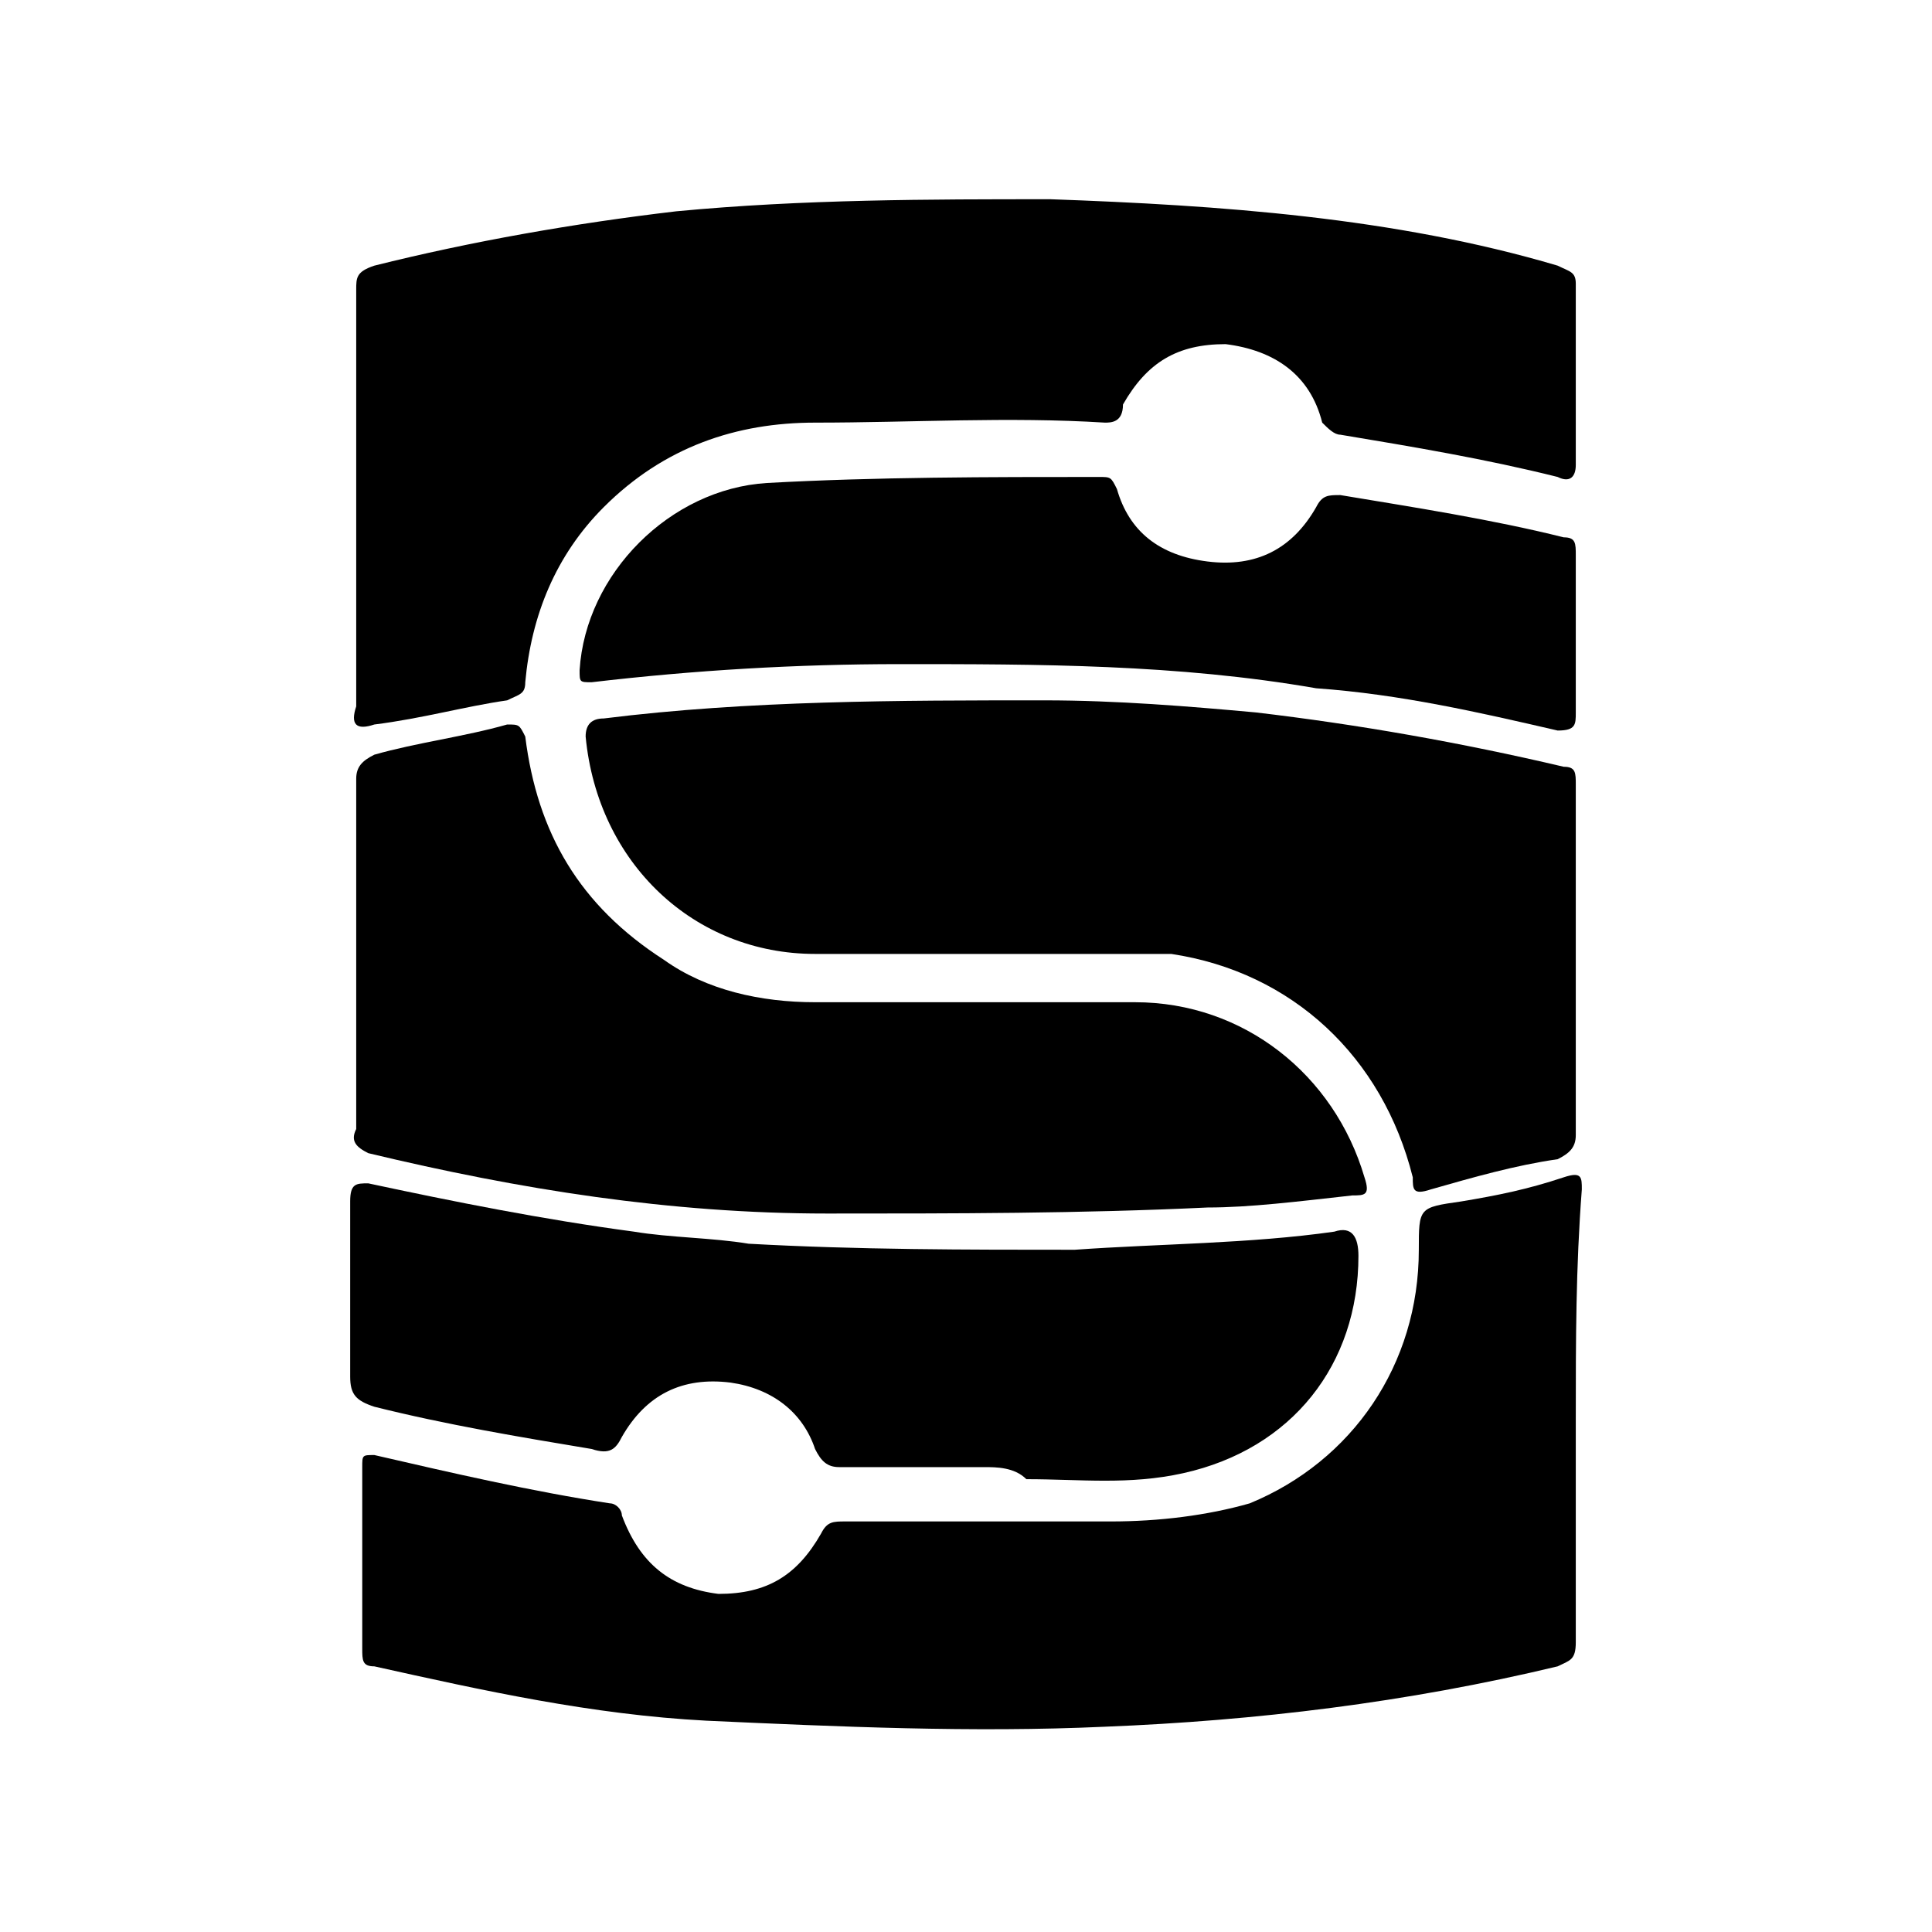 <!-- Generated by IcoMoon.io -->
<svg version="1.1" xmlns="http://www.w3.org/2000/svg" width="32" height="32" viewBox="0 0 32 32">
<title>spring_statemachine</title>
<path d="M5.9 8.3c0-1.2 0-2.3 0-3.5 0-0.2 0-0.3 0.3-0.4 1.6-0.4 3.3-0.7 5-0.9 2.1-0.2 4.2-0.2 6.2-0.2 2.8 0.1 5.7 0.3 8.4 1.1 0.2 0.1 0.3 0.1 0.3 0.3 0 1 0 2 0 3 0 0.2-0.1 0.3-0.3 0.2-1.2-0.3-2.4-0.5-3.6-0.7-0.1 0-0.2-0.1-0.3-0.2-0.2-0.8-0.8-1.2-1.6-1.3-0.8 0-1.3 0.3-1.7 1 0 0.3-0.2 0.3-0.3 0.3-1.6-0.1-3.2 0-4.8 0-1.3 0-2.5 0.4-3.5 1.4-0.8 0.8-1.2 1.8-1.3 2.9 0 0.2-0.1 0.2-0.3 0.3-0.7 0.1-1.4 0.3-2.2 0.4-0.3 0.1-0.4 0-0.3-0.3 0-1.1 0-2.3 0-3.4z"></path>
<path d="M26.1 23.5c0 1.2 0 2.5 0 3.7 0 0.3-0.1 0.3-0.3 0.4-2.5 0.6-5 0.9-7.5 1-2.2 0.1-4.4 0-6.6-0.1-1.9-0.1-3.7-0.5-5.5-0.9-0.2 0-0.2-0.1-0.2-0.3 0-1 0-2 0-3 0-0.2 0-0.2 0.2-0.2 1.3 0.3 2.6 0.6 3.9 0.8 0.1 0 0.2 0.1 0.2 0.2 0.3 0.8 0.8 1.2 1.6 1.3 0.8 0 1.3-0.3 1.7-1 0.1-0.2 0.2-0.2 0.4-0.2 1.5 0 2.9 0 4.4 0 0.8 0 1.6-0.1 2.3-0.3 1.7-0.7 2.8-2.3 2.8-4.2 0-0.7 0-0.7 0.7-0.8 0.6-0.1 1.1-0.2 1.7-0.4 0.3-0.1 0.3 0 0.3 0.2-0.1 1.3-0.1 2.5-0.1 3.8z"></path>
<path d="M26.1 15.8c0 1 0 2 0 3 0 0.2-0.1 0.3-0.3 0.4-0.7 0.1-1.4 0.3-2.1 0.5-0.3 0.1-0.3 0-0.3-0.2-0.5-2-2-3.4-4-3.7-0.2 0-0.4 0-0.6 0-1.8 0-3.5 0-5.3 0-2 0-3.6-1.5-3.8-3.6 0-0.2 0.1-0.3 0.3-0.3 2.4-0.3 4.9-0.3 7.3-0.3 1.2 0 2.4 0.1 3.5 0.2 1.7 0.2 3.4 0.5 5.1 0.9 0.2 0 0.2 0.1 0.2 0.3 0 0.8 0 1.8 0 2.8z"></path>
<path d="M5.9 15.8c0-1 0-2 0-2.9 0-0.2 0.1-0.3 0.3-0.4 0.7-0.2 1.5-0.3 2.2-0.5 0.2 0 0.2 0 0.3 0.2 0.2 1.6 0.9 2.8 2.3 3.7 0.7 0.5 1.6 0.7 2.5 0.7 1.8 0 3.5 0 5.3 0s3.3 1.2 3.8 2.9c0.1 0.3 0 0.3-0.2 0.3-0.9 0.1-1.7 0.2-2.4 0.2-2.1 0.1-4.2 0.1-6.3 0.1-2.6 0-5.1-0.4-7.6-1-0.2-0.1-0.3-0.2-0.2-0.4 0-0.9 0-1.9 0-2.9z"></path>
<path d="M16.3 24.3c-0.8 0-1.6 0-2.4 0-0.2 0-0.3-0.1-0.4-0.3-0.2-0.6-0.7-1-1.4-1.1-0.8-0.1-1.4 0.2-1.8 0.9-0.1 0.2-0.2 0.3-0.5 0.2-1.2-0.2-2.4-0.4-3.6-0.7-0.3-0.1-0.4-0.2-0.4-0.5 0-1 0-2 0-2.9 0-0.3 0.1-0.3 0.3-0.3 1.4 0.3 2.9 0.6 4.4 0.8 0.6 0.1 1.3 0.1 1.9 0.2 1.8 0.1 3.6 0.1 5.4 0.1 1.4-0.1 2.9-0.1 4.3-0.3 0.3-0.1 0.4 0.1 0.4 0.4 0 1.8-1.1 3.2-2.9 3.6-0.9 0.2-1.7 0.1-2.6 0.1-0.2-0.2-0.5-0.2-0.7-0.2 0 0 0 0 0 0z"></path>
<path d="M26.1 10.6c0 0.4 0 0.8 0 1.2 0 0.2 0 0.3-0.3 0.3-1.3-0.3-2.6-0.6-4-0.7-2.3-0.4-4.6-0.4-6.9-0.4-1.7 0-3.4 0.1-5.1 0.3-0.2 0-0.2 0-0.2-0.2 0.1-1.6 1.5-3 3.1-3.1 1.8-0.1 3.7-0.1 5.5-0.1 0.2 0 0.2 0 0.3 0.2 0.2 0.7 0.7 1.1 1.5 1.2s1.4-0.2 1.8-0.9c0.1-0.2 0.2-0.2 0.4-0.2 1.2 0.2 2.5 0.4 3.7 0.7 0.2 0 0.2 0.1 0.2 0.3 0 0.5 0 0.9 0 1.4z"></path>
</svg>
